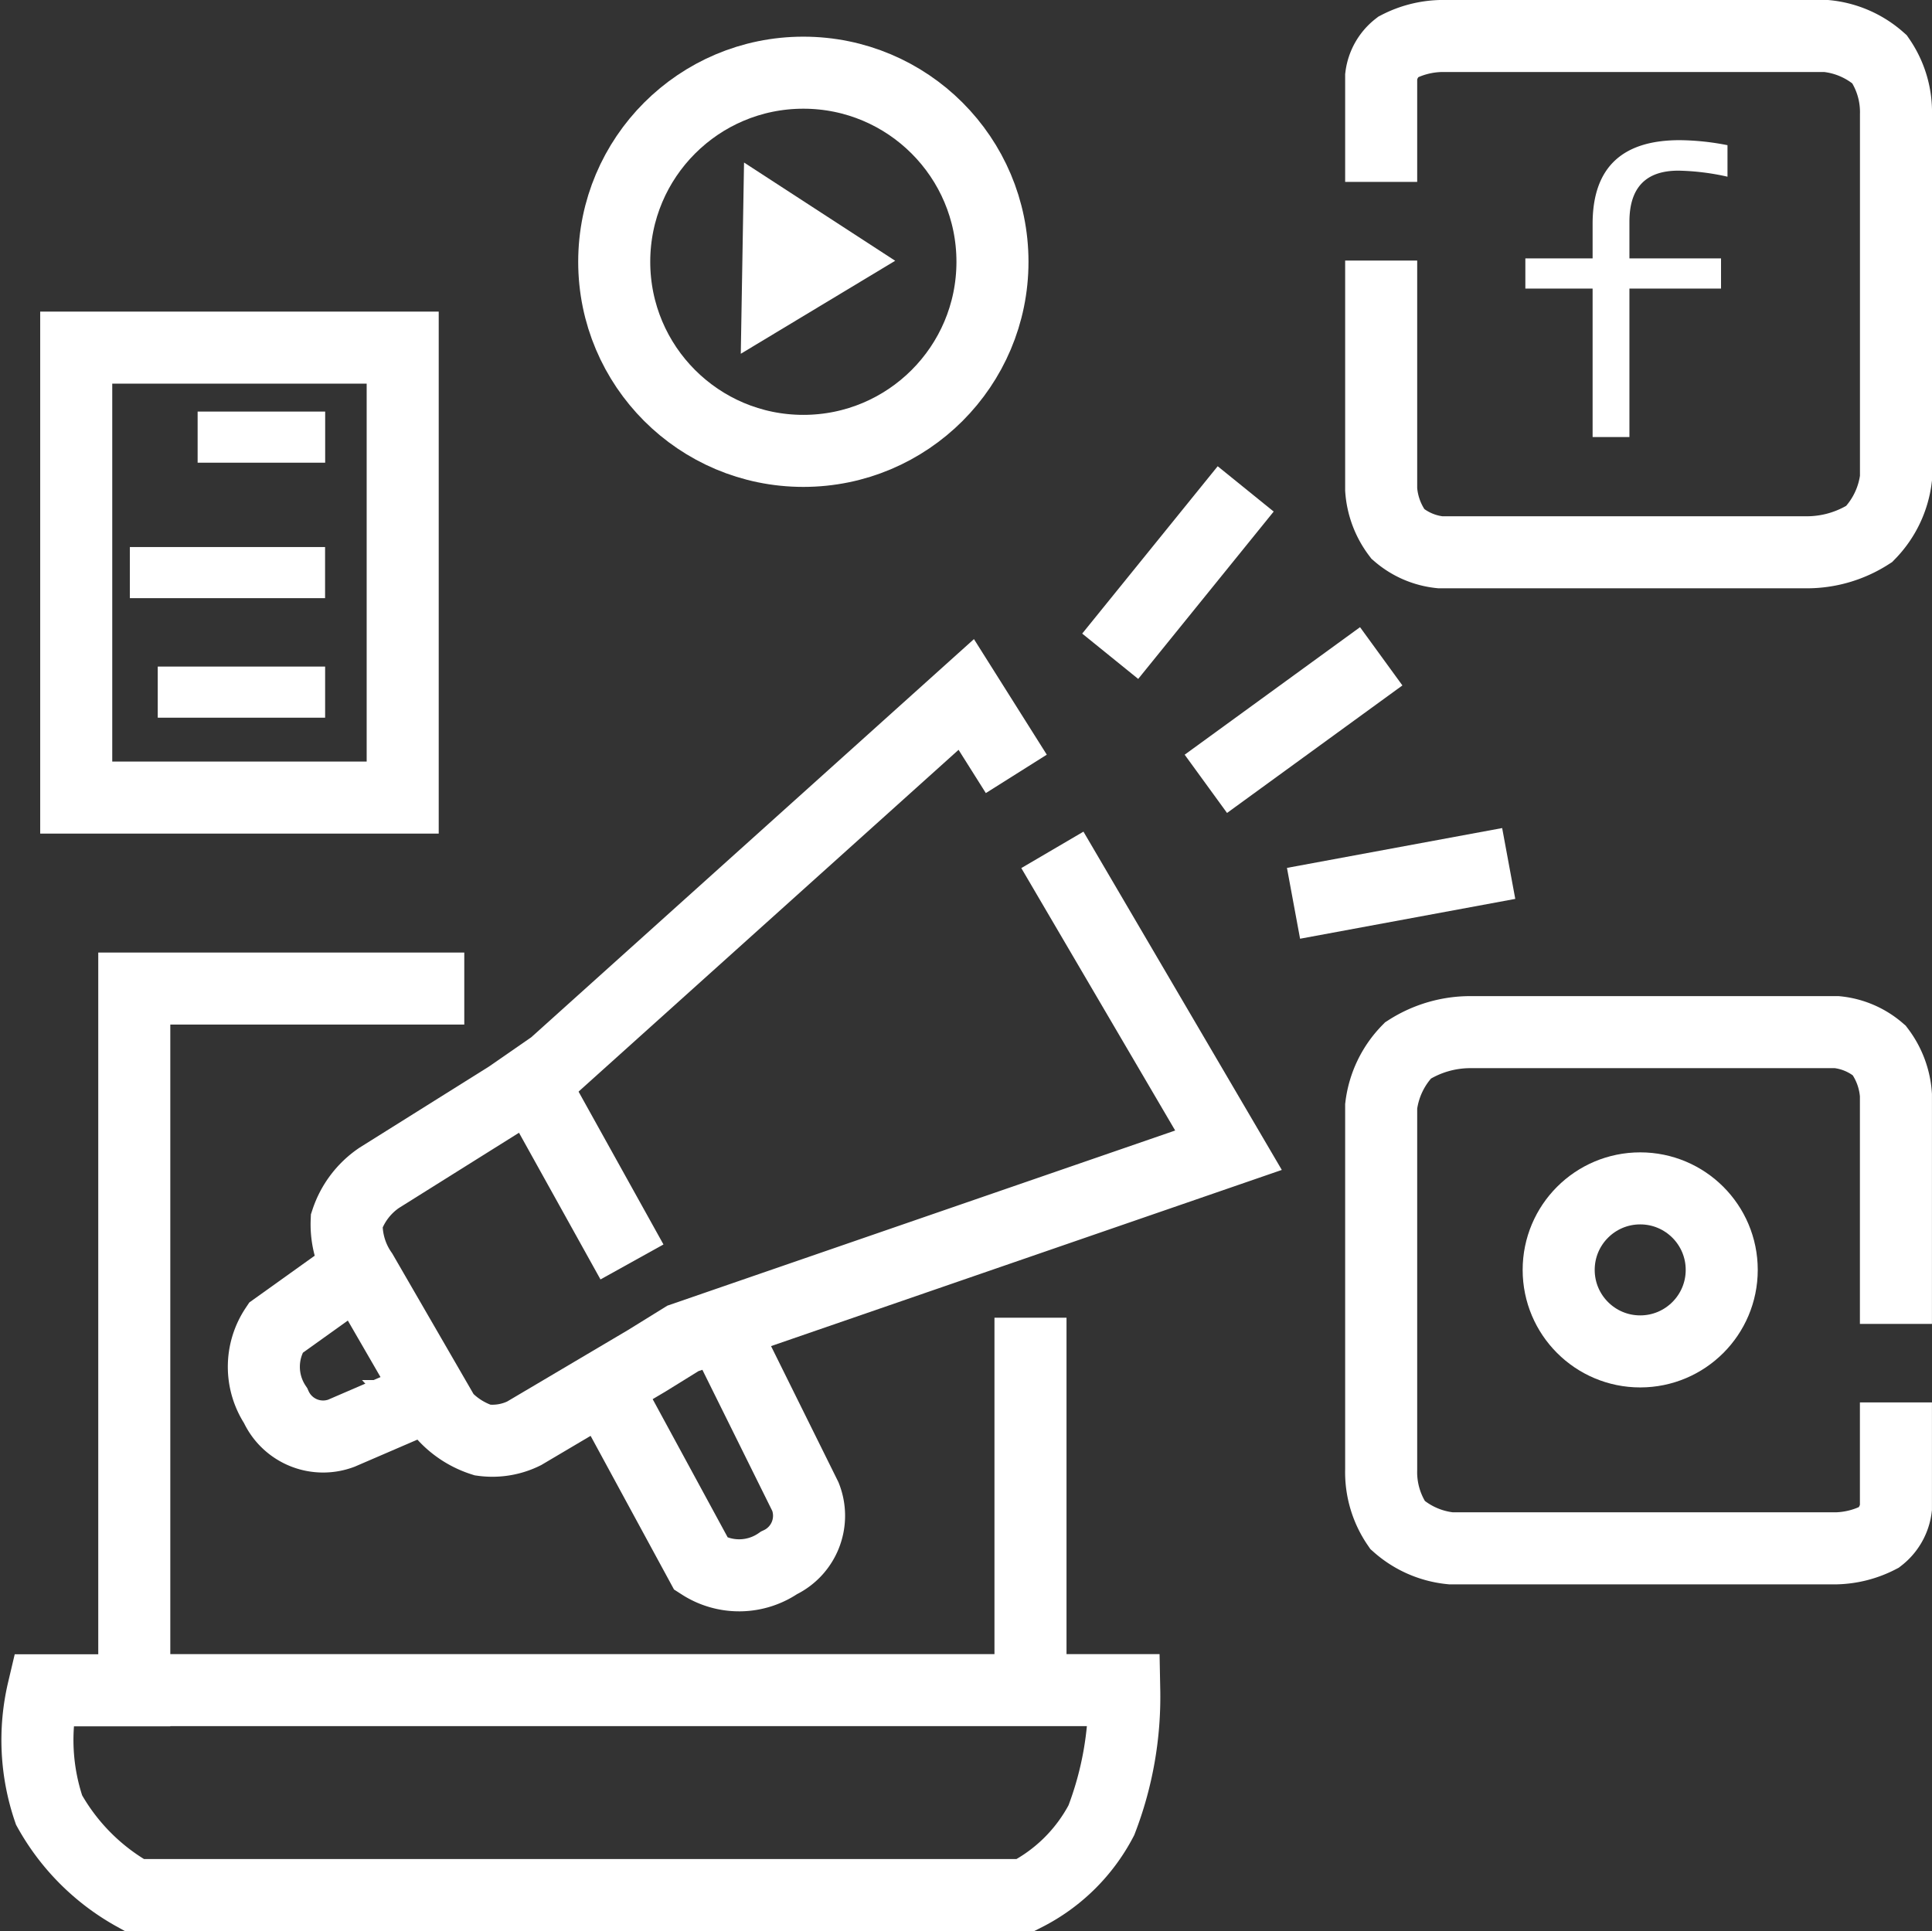 <svg xmlns="http://www.w3.org/2000/svg" width="41.567" height="41.55" viewBox="0 0 41.567 41.55">
  <rect x="0" y="0" width="41.567" height="41.55" fill="#333333" stroke="none"/>
  <g id="Group_261" data-name="Group 261" transform="translate(-521.448 -14.064)">
    <g id="Rectangle_120" data-name="Rectangle 120" transform="translate(522.313 20.769)" fill="none" stroke="#fff" stroke-width="1.55">
      <rect width="8.574" height="11.232" stroke="none"/>
      <rect x="0.775" y="0.775" width="7.024" height="9.682" fill="none"/>
    </g>
    <line id="Line_205" data-name="Line 205" x2="2.744" transform="translate(525.7 23.47)" fill="none" stroke="#fff" stroke-width="1.1"/>
    <path id="Path_189" data-name="Path 189" d="M0,0H4.2" transform="translate(524.242 26.385)" fill="none" stroke="#fff" stroke-width="1.1"/>
    <line id="Line_207" data-name="Line 207" x2="3.601" transform="translate(524.842 28.957)" fill="none" stroke="#fff" stroke-width="1.1"/>
    <g id="Polygon_2" data-name="Polygon 2" transform="matrix(-0.017, 1, -1, -0.017, 540.743, 17.617)" fill="none">
      <path d="M2.058,0,4.115,3.287H0Z" stroke="none"/>
      <path d="M 2.058 2.145767211914063e-06 L 4.115 3.287 L 2.86102294921875e-06 3.287 L 2.058 2.145767211914063e-06 Z" stroke="none" fill="#fff"/>
    </g>
    <g id="Ellipse_92" data-name="Ellipse 92" transform="translate(554.208 38.86)" fill="none" stroke="#fff" stroke-width="1.55">
      <circle cx="2.529" cy="2.529" r="2.529" stroke="none"/>
      <circle cx="2.529" cy="2.529" r="1.754" fill="none"/>
    </g>
    <line id="Line_208" data-name="Line 208" y1="3.601" x2="2.915" transform="translate(545.334 24.584)" fill="none" stroke="#fff" stroke-width="1.55"/>
    <line id="Line_209" data-name="Line 209" y1="2.744" x2="3.773" transform="translate(547.392 28.186)" fill="none" stroke="#fff" stroke-width="1.55"/>
    <line id="Line_210" data-name="Line 210" y1="0.857" x2="4.63" transform="translate(549.278 32.644)" fill="none" stroke="#fff" stroke-width="1.55"/>
    <path id="Path_182" data-name="Path 182" d="M328.437-689.114h-7.1v15.1h-1.959a4.657,4.657,0,0,0,.126,2.577,4.706,4.706,0,0,0,1.832,1.829h19.178a3.756,3.756,0,0,0,1.63-1.61,7.393,7.393,0,0,0,.492-2.8H321.419" transform="translate(203 724.449)" fill="none" stroke="#fff" stroke-width="1.55"/>
    <line id="Line_211" data-name="Line 211" y1="7.974" transform="translate(543.619 42.418)" fill="none" stroke="#fff" stroke-width="1.55"/>
    <path id="Path_183" data-name="Path 183" d="M411.21-761.216l-1.077-1.709-8.878,7.986-.966.669-2.786,1.746a1.8,1.8,0,0,0-.7.926,1.824,1.824,0,0,0,.325,1.117l1.783,3.083a1.9,1.9,0,0,0,.817.517,1.541,1.541,0,0,0,.892-.145l2.637-1.56.78-.483,11.738-4.049-3.789-6.463" transform="translate(132.104 791.932)" fill="none" stroke="#fff" stroke-width="1.55"/>
    <line id="Line_212" data-name="Line 212" x2="2.143" y2="3.858" transform="translate(532.902 37.36)" fill="none" stroke="#fff" stroke-width="1.55"/>
    <path id="Path_184" data-name="Path 184" d="M378.185-618.5l-1.746,1.249a1.506,1.506,0,0,0,0,1.672,1.118,1.118,0,0,0,1.412.594l1.894-.817" transform="translate(150.939 659.889)" fill="none" stroke="#fff" stroke-width="1.55"/>
    <path id="Path_185" data-name="Path 185" d="M4.016,0,.248,1.963a1.506,1.506,0,0,0,0,1.672,1.118,1.118,0,0,0,1.412.594L5.23,2.536" transform="matrix(-0.017, -1, 1, -0.017, 534.577, 48.003)" fill="none" stroke="#fff" stroke-width="1.55"/>
    <path id="Path_186" data-name="Path 186" d="M656.5-925.022v-2.27a.946.946,0,0,1,.359-.631,2.122,2.122,0,0,1,.914-.238h8.306a2.027,2.027,0,0,1,1.144.5,2.006,2.006,0,0,1,.353,1.192v7.823a2.075,2.075,0,0,1-.576,1.2,2.486,2.486,0,0,1-1.356.394h-7.871a1.646,1.646,0,0,1-.914-.394,1.794,1.794,0,0,1-.359-.958v-4.925" transform="translate(-105.336 943)" fill="none" stroke="#fff" stroke-width="1.55"/>
    <path id="Path_187" data-name="Path 187" d="M8.529-73.671a5.218,5.218,0,0,0-1.057-.13q-1.053,0-1.053,1.1v.788H8.39v.65H6.419v3.194H5.627v-3.194H4.18v-.65H5.627v-.744q0-1.8,1.872-1.8a5.545,5.545,0,0,1,1.03.108Z" transform="translate(550.086 91.537)" fill="#fff"/>
    <path id="Path_188" data-name="Path 188" d="M0,3.139V.869A.946.946,0,0,1,.359.238,2.122,2.122,0,0,1,1.272,0H9.578a2.027,2.027,0,0,1,1.144.5,2.006,2.006,0,0,1,.353,1.192V9.513a2.075,2.075,0,0,1-.576,1.2,2.486,2.486,0,0,1-1.356.394H1.272a1.646,1.646,0,0,1-.914-.394A1.794,1.794,0,0,1,0,9.754V4.829" transform="translate(562.239 47.38) rotate(180)" fill="none" stroke="#fff" stroke-width="1.55"/>
    <g id="Ellipse_93" data-name="Ellipse 93" transform="translate(533.888 14.853)" fill="none" stroke="#fff" stroke-width="1.55">
      <circle cx="4.844" cy="4.844" r="4.844" stroke="none"/>
      <circle cx="4.844" cy="4.844" r="4.069" fill="none"/>
    </g>
  </g>
</svg>

